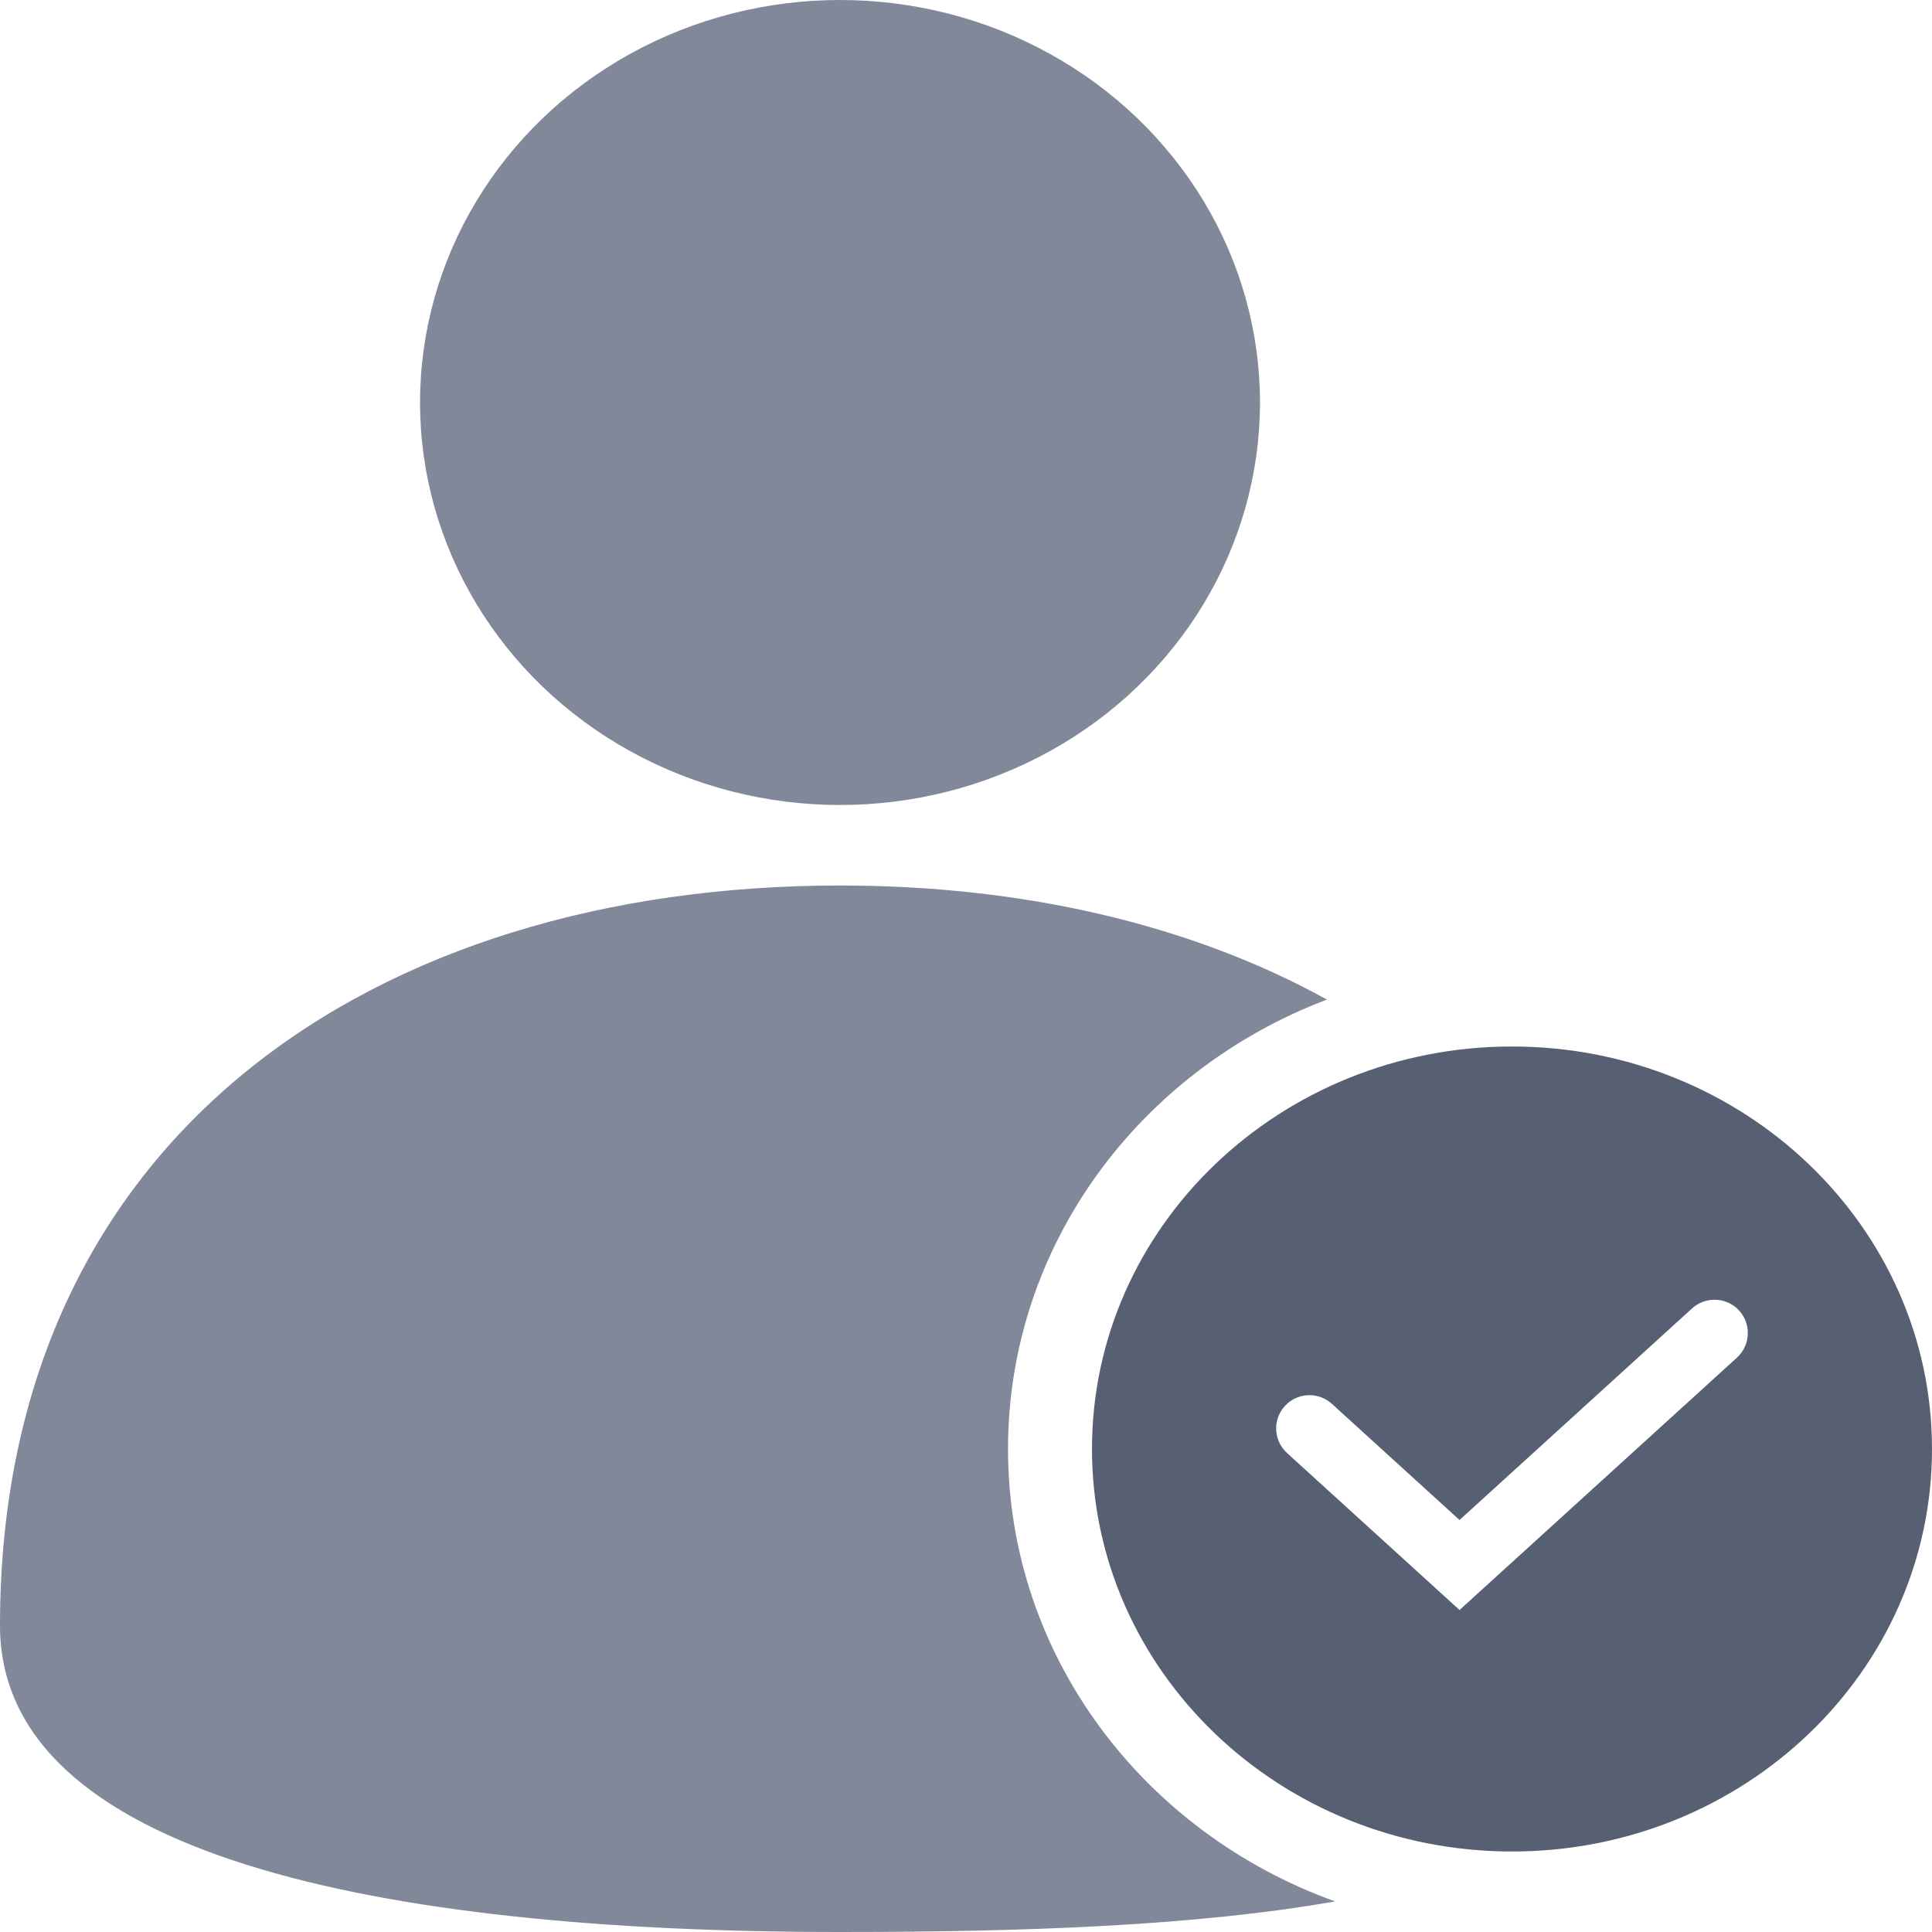 <svg width="24" height="24" viewBox="0 0 24 24" fill="none" xmlns="http://www.w3.org/2000/svg">
<g clip-path="url(#clip0_312_5820)">
<ellipse cx="10.435" cy="5" rx="5.217" ry="5" fill="#808899"/>
<path fill-rule="evenodd" clip-rule="evenodd" d="M16.585 23.62C14.211 22.767 12.522 20.573 12.522 18C12.522 15.464 14.163 13.296 16.484 12.417C14.777 11.475 12.69 11 10.435 11C4.672 11 0 14.1 0 20.192C0 23.037 4.672 24 10.435 24C12.734 24 14.86 23.923 16.585 23.62Z" fill="#808899"/>
<path fill-rule="evenodd" clip-rule="evenodd" d="M18.783 23C21.664 23 24 20.761 24 18C24 15.239 21.664 13 18.783 13C15.901 13 13.565 15.239 13.565 18C13.565 20.761 15.901 23 18.783 23ZM21.577 16.865C21.757 16.701 21.757 16.417 21.577 16.253C21.419 16.11 21.178 16.11 21.02 16.253L18.131 18.882L16.545 17.439C16.387 17.295 16.146 17.295 15.988 17.439C15.808 17.603 15.808 17.886 15.988 18.05L18.131 20L21.577 16.865Z" fill="#576072"/>
</g>
<defs>
<clipPath id="clip0_312_5820">
<rect width="24" height="24" fill="white"/>
</clipPath>
</defs>
</svg>
